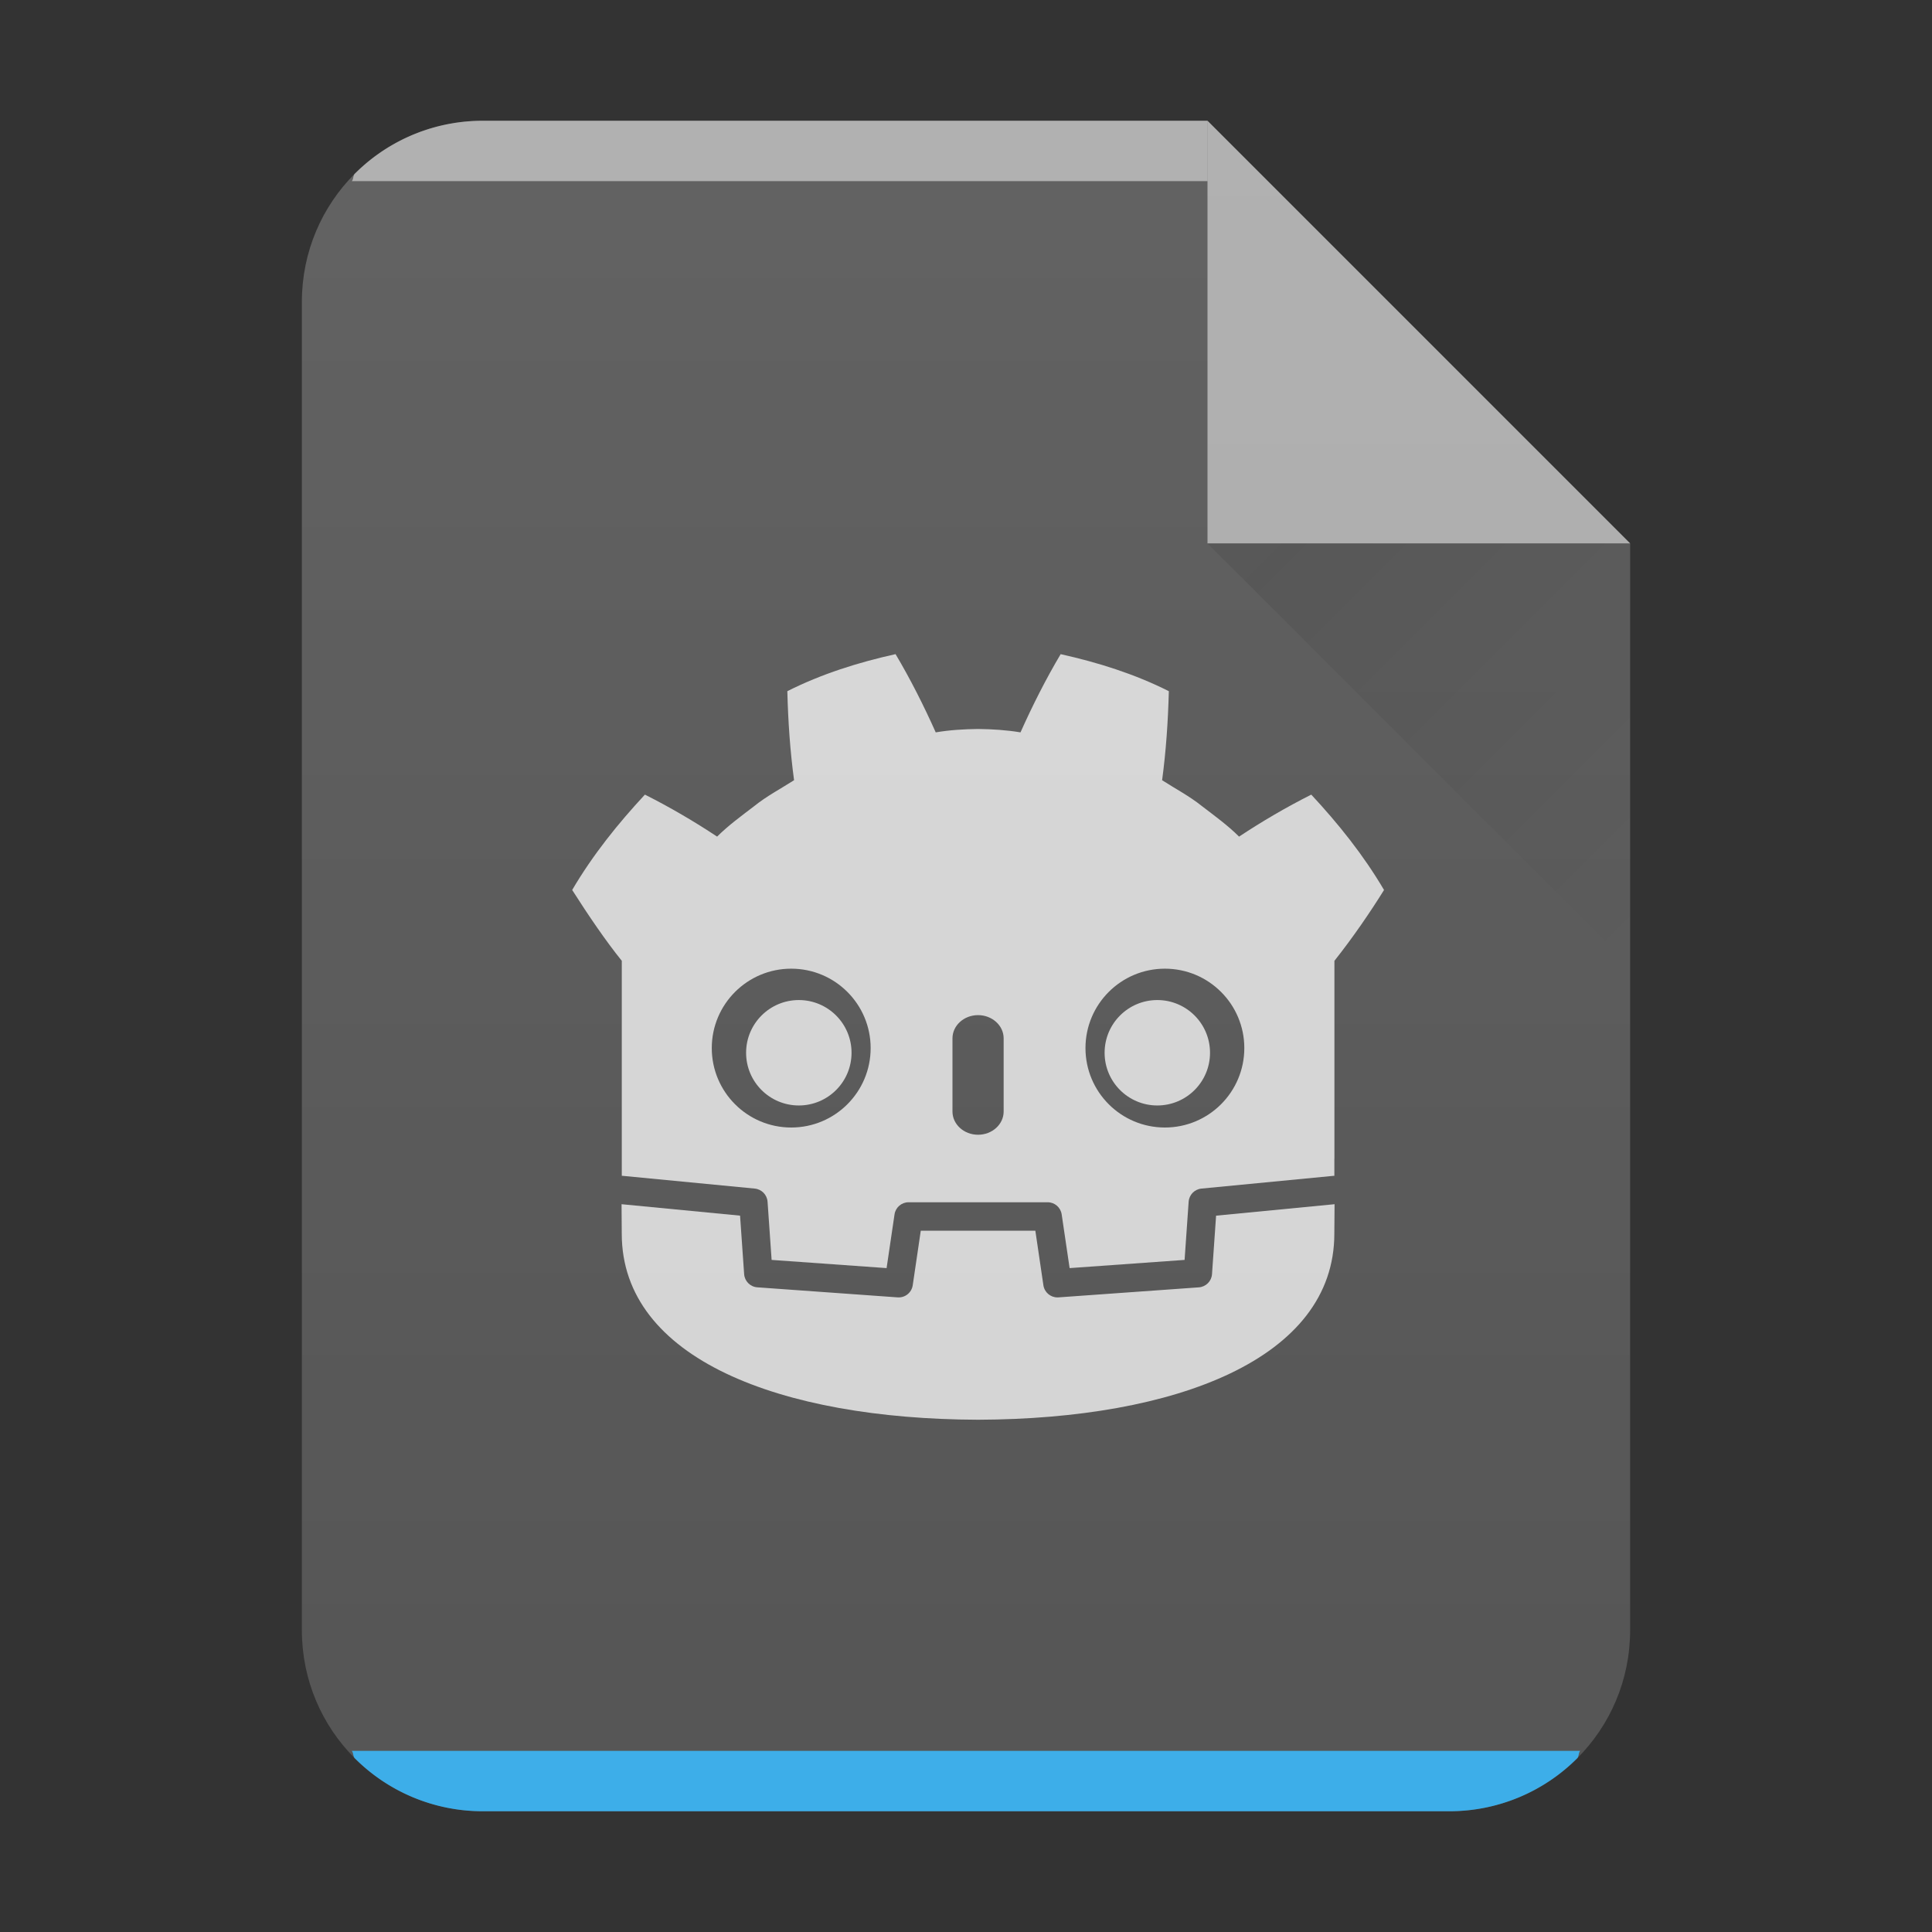 <?xml version="1.0" encoding="UTF-8" standalone="no"?>
<svg
   width="32"
   height="32"
   version="1.1"
   id="svg29"
   sodipodi:docname="application-x-gdscript.svg"
   inkscape:version="1.1.2 (0a00cf5339, 2022-02-04)"
   xmlns:inkscape="http://www.inkscape.org/namespaces/inkscape"
   xmlns:sodipodi="http://sodipodi.sourceforge.net/DTD/sodipodi-0.dtd"
   xmlns:xlink="http://www.w3.org/1999/xlink"
   xmlns="http://www.w3.org/2000/svg"
   xmlns:svg="http://www.w3.org/2000/svg">
  <rect width="100%" height="100%" fill="#333333" stroke="none"/>
  <style
     type="text/css"
     id="current-color-scheme">
      .ColorScheme-Text {
        color:#232629;
      }
      .ColorScheme-Highlight {
        color:#3daee9;
      }
   </style>
  <sodipodi:namedview
     id="namedview31"
     pagecolor="#ffffff"
     bordercolor="#666666"
     borderopacity="1.0"
     inkscape:pageshadow="2"
     inkscape:pageopacity="0.0"
     inkscape:pagecheckerboard="0"
     showgrid="false"
     inkscape:zoom="19.625"
     inkscape:cx="-0.96815287"
     inkscape:cy="16"
     inkscape:window-width="3440"
     inkscape:window-height="1356"
     inkscape:window-x="0"
     inkscape:window-y="0"
     inkscape:window-maximized="1"
     inkscape:current-layer="svg29" />
  <defs
     id="defs13">
    <linearGradient
       id="a"
       y1="392.36"
       y2="365.36"
       x2="0"
       gradientUnits="userSpaceOnUse"
       gradientTransform="translate(309.57 152.44)">
      <stop
         stop-color="#fff"
         stop-opacity="0"
         id="stop2" />
      <stop
         offset="1"
         stop-color="#fff"
         stop-opacity=".2"
         id="stop4" />
    </linearGradient>
    <linearGradient
       id="b"
       y1="17"
       y2="24"
       x1="47"
       x2="54"
       gradientUnits="userSpaceOnUse"
       gradientTransform="translate(-27 -8)">
      <stop
         stop-color="#060606"
         id="stop7" />
      <stop
         offset="1"
         stop-opacity="0"
         id="stop9" />
    </linearGradient>
    <linearGradient
       xlink:href="#a"
       id="c"
       x1="5"
       y1="30"
       x2="5"
       y2="2"
       gradientUnits="userSpaceOnUse"
       gradientTransform="translate(-20)" />
  </defs>
  <path
     d="M20 2H8C6.338 2 5 3.338 5 5v22c0 1.662 1.338 3 3 3h16c1.662 0 3-1.338 3-3V9z"
     id="path15"
     style="fill:#555555;fill-opacity:1" />
  <path
     d="M 8,2 A 2.99,2.99 0 0 0 5.877,2.877 C 5.846,2.908 5.857,2.967 5.827,3 H 20 V 2 Z"
     color="#000000"
     opacity="0.5"
     fill="#ffffff"
     id="path17"
     style="display:inline" />
  <path
     d="m 5.826,29 c 0.03,0.033 0.02,0.092 0.051,0.123 A 2.99,2.99 0 0 0 8,30 h 16 a 2.99,2.99 0 0 0 2.123,-0.877 c 0.031,-0.031 0.02,-0.09 0.05,-0.123 H 5.827 Z"
     id="path19"
     class="ColorScheme-Highlight"
     style="display:inline;fill:currentColor;fill-opacity:1;opacity:1" />
  <path
     d="M27 9l-7-7v7z"
     color="#000"
     opacity=".5"
     fill="#fff"
     fill-rule="evenodd"
     id="path21" />
  <path
     d="M20 9l7 7V9z"
     opacity=".1"
     fill="url(#b)"
     fill-rule="evenodd"
     id="path23" />
  <path
     d="M 20,2 H 8 c -1.662,0 -3,1.338 -3,3 v 22 c 0,1.662 1.338,3 3,3 H 24 c 1.662,0 3,-1.338 3,-3 V 9 Z"
     opacity="0.4"
     fill="url(#c)"
     id="path27"
     style="fill:url(#c)" />
  <g
     id="g1175-6"
     style="opacity:0.75"
     transform="matrix(0.483,0,0,0.483,0.744,1.719)">
    <path
       id="path84-6-5-2"
       style="fill:#ffffff;fill-opacity:1;fill-rule:nonzero;stroke:none;stroke-width:0.04"
       d="m 29.168,18.873 c -1.272,0.283 -2.53,0.676 -3.709,1.27 0.027,1.041 0.094,2.039 0.231,3.053 -0.458,0.293 -0.94,0.545 -1.367,0.889 -0.435,0.334 -0.879,0.654 -1.272,1.045 -0.786,-0.52 -1.619,-1.009 -2.476,-1.44 -0.924,0.995 -1.788,2.068 -2.494,3.27 0.555,0.871 1.15,1.746 1.701,2.429 v 5.933 0.754 0.686 c 0.013,1.2e-4 0.027,6.27e-4 0.04,0.002 l 4.52,0.436 c 0.237,0.023 0.422,0.213 0.439,0.451 l 0.139,1.995 3.943,0.281 0.272,-1.842 c 0.035,-0.239 0.24,-0.416 0.482,-0.416 h 4.769 c 0.241,0 0.446,0.177 0.481,0.416 l 0.272,1.842 3.943,-0.281 0.139,-1.995 c 0.017,-0.237 0.202,-0.428 0.439,-0.451 l 4.518,-0.436 c 0.013,-0.001 0.027,-0.002 0.04,-0.002 v -0.588 l 0.002,-5.85e-4 v -6.784 c 0.636,-0.801 1.239,-1.685 1.701,-2.429 -0.706,-1.201 -1.57,-2.275 -2.495,-3.27 -0.857,0.431 -1.69,0.92 -2.476,1.44 -0.393,-0.391 -0.837,-0.711 -1.272,-1.045 -0.428,-0.344 -0.91,-0.595 -1.367,-0.889 0.136,-1.014 0.203,-2.012 0.231,-3.053 -1.18,-0.594 -2.437,-0.987 -3.71,-1.27 -0.508,0.854 -0.973,1.778 -1.377,2.682 -0.48,-0.08 -0.962,-0.11 -1.444,-0.116 v -7.62e-4 c -0.003,0 -0.006,7.62e-4 -0.009,7.62e-4 -0.003,0 -0.006,-7.62e-4 -0.009,-7.62e-4 v 7.62e-4 c -0.484,0.006 -0.965,0.035 -1.445,0.116 -0.404,-0.904 -0.869,-1.828 -1.377,-2.682 z m -3.576,10.786 c 1.505,0 2.724,1.219 2.724,2.723 0,1.505 -1.219,2.724 -2.724,2.724 -1.504,0 -2.724,-1.219 -2.724,-2.724 0,-1.504 1.22,-2.723 2.724,-2.723 z m 12.815,0 c 1.504,0 2.723,1.219 2.723,2.723 0,1.505 -1.22,2.724 -2.723,2.724 -1.505,0 -2.724,-1.219 -2.724,-2.724 0,-1.504 1.219,-2.723 2.724,-2.723 z m -6.408,1.593 c 0.484,0 0.878,0.357 0.878,0.797 v 2.508 c 0,0.44 -0.393,0.797 -0.878,0.797 -0.484,0 -0.877,-0.357 -0.877,-0.797 v -2.508 c 0,-0.44 0.393,-0.797 0.877,-0.797 z" />
    <path
       d="m 40.162,38.129 -0.14,2.006 c -0.017,0.242 -0.209,0.434 -0.451,0.452 l -4.815,0.344 c -0.012,8.74e-4 -0.023,0.001 -0.035,0.001 -0.239,0 -0.446,-0.176 -0.481,-0.416 l -0.276,-1.872 h -3.929 l -0.276,1.872 c -0.037,0.252 -0.262,0.433 -0.516,0.415 L 24.429,40.586 C 24.187,40.569 23.995,40.376 23.978,40.134 l -0.14,-2.006 -4.064,-0.392 c 0.002,0.437 0.007,0.915 0.007,1.011 0,4.293 5.445,6.356 12.211,6.38 h 0.008 0.008 c 6.765,-0.024 12.209,-2.087 12.209,-6.38 0,-0.097 0.006,-0.574 0.008,-1.011 z"
       style="fill:#ffffff;fill-opacity:1;fill-rule:nonzero;stroke:none;stroke-width:0.04"
       id="path88-5-2-9"
       inkscape:connector-curvature="0" />
    <path
       d="m 27.661,32.543 c 0,0.998 -0.809,1.807 -1.808,1.807 -0.999,0 -1.808,-0.809 -1.808,-1.807 0,-0.998 0.81,-1.808 1.808,-1.808 0.999,0 1.808,0.81 1.808,1.808"
       style="fill:#ffffff;fill-opacity:1;fill-rule:nonzero;stroke:none;stroke-width:0.04"
       id="path96-2-7-1"
       inkscape:connector-curvature="0" />
    <path
       d="m 36.339,32.543 c 0,0.998 0.809,1.807 1.807,1.807 0.999,0 1.808,-0.809 1.808,-1.807 0,-0.998 -0.809,-1.808 -1.808,-1.808 -0.998,0 -1.807,0.81 -1.807,1.808"
       style="fill:#ffffff;fill-opacity:1;fill-rule:nonzero;stroke:none;stroke-width:0.04"
       id="path108-9-6-2"
       inkscape:connector-curvature="0" />
  </g>
</svg>
